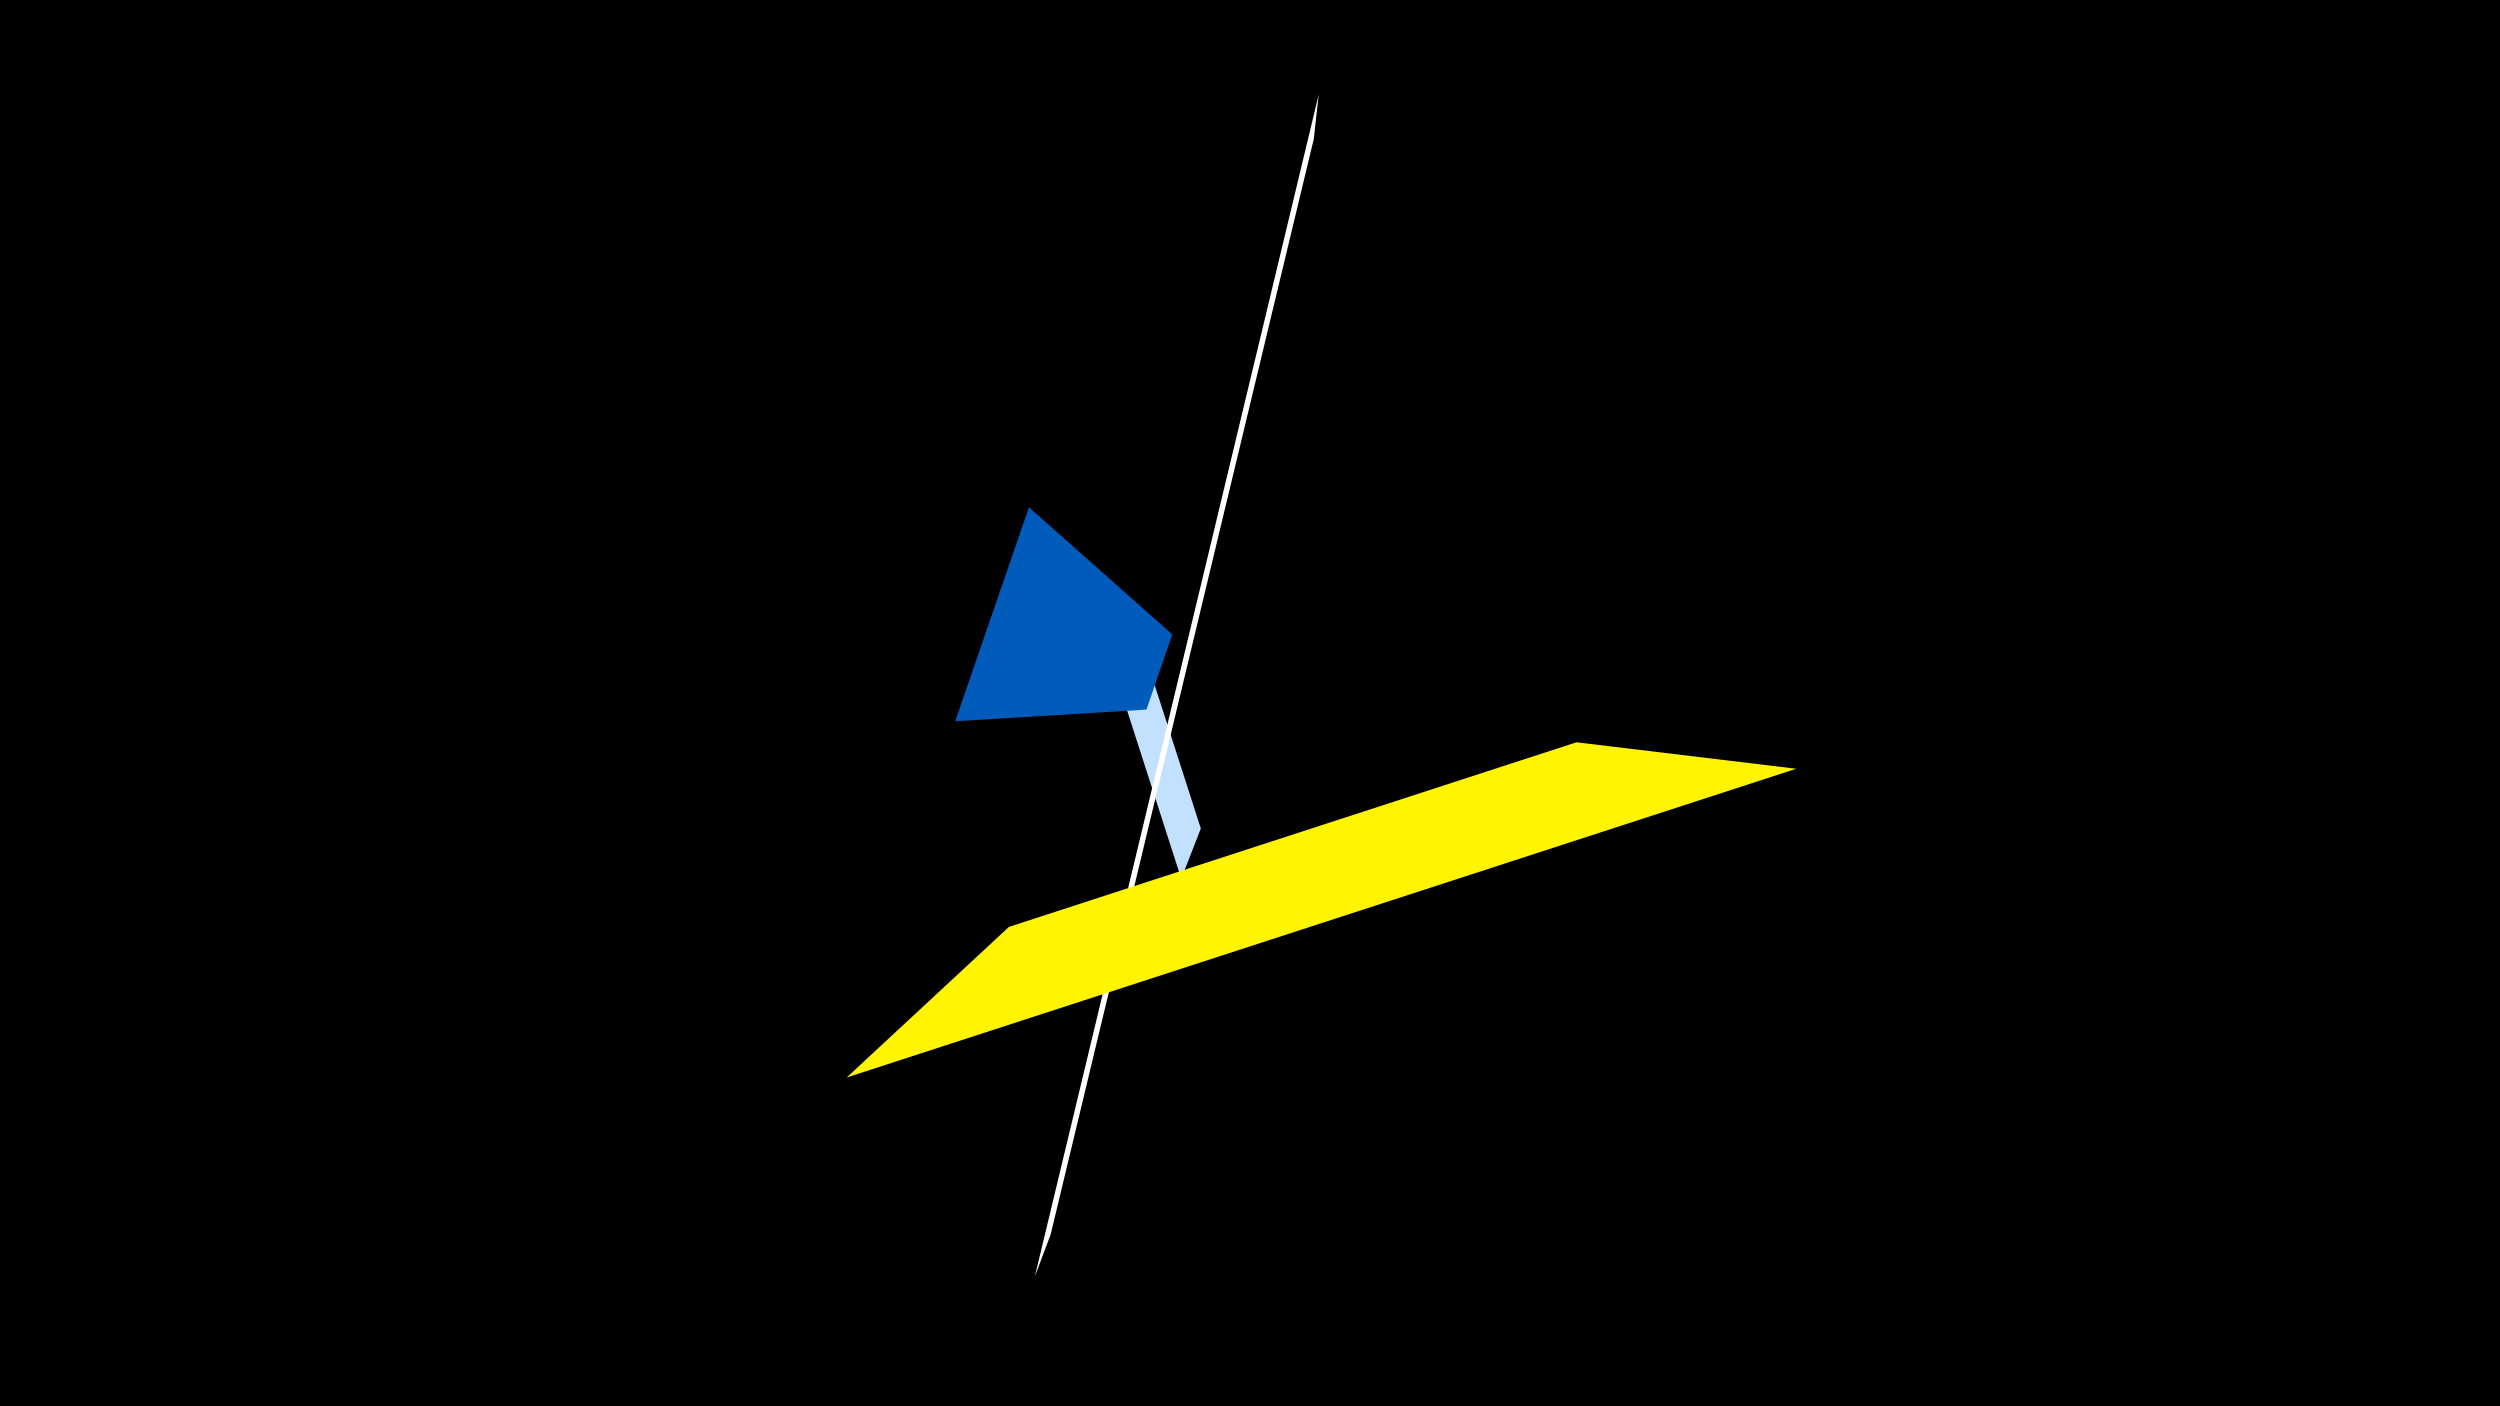 <svg width="1200" height="675" viewBox="-500 -500 1200 675" xmlns="http://www.w3.org/2000/svg"><title>19362</title><path d="M-500-500h1200v675h-1200z" fill="#000"/><path d="M67-78.2l-43-133.6 21.7 14.1 30.7 95.4z" fill="#c2e1ff"/><path d="M133-454.7l-136.3 567.5 7.6-20.2 126.3-525.8z" fill="#fff"/><path d="M-6.1-256.5l-35.4 102.7 91.8-5.6 12.4-36.1z" fill="#005bbb"/><path d="M362.2-131l-455.8 148.2 77.9-72.3 272.4-88.6z" fill="#fff500"/></svg>